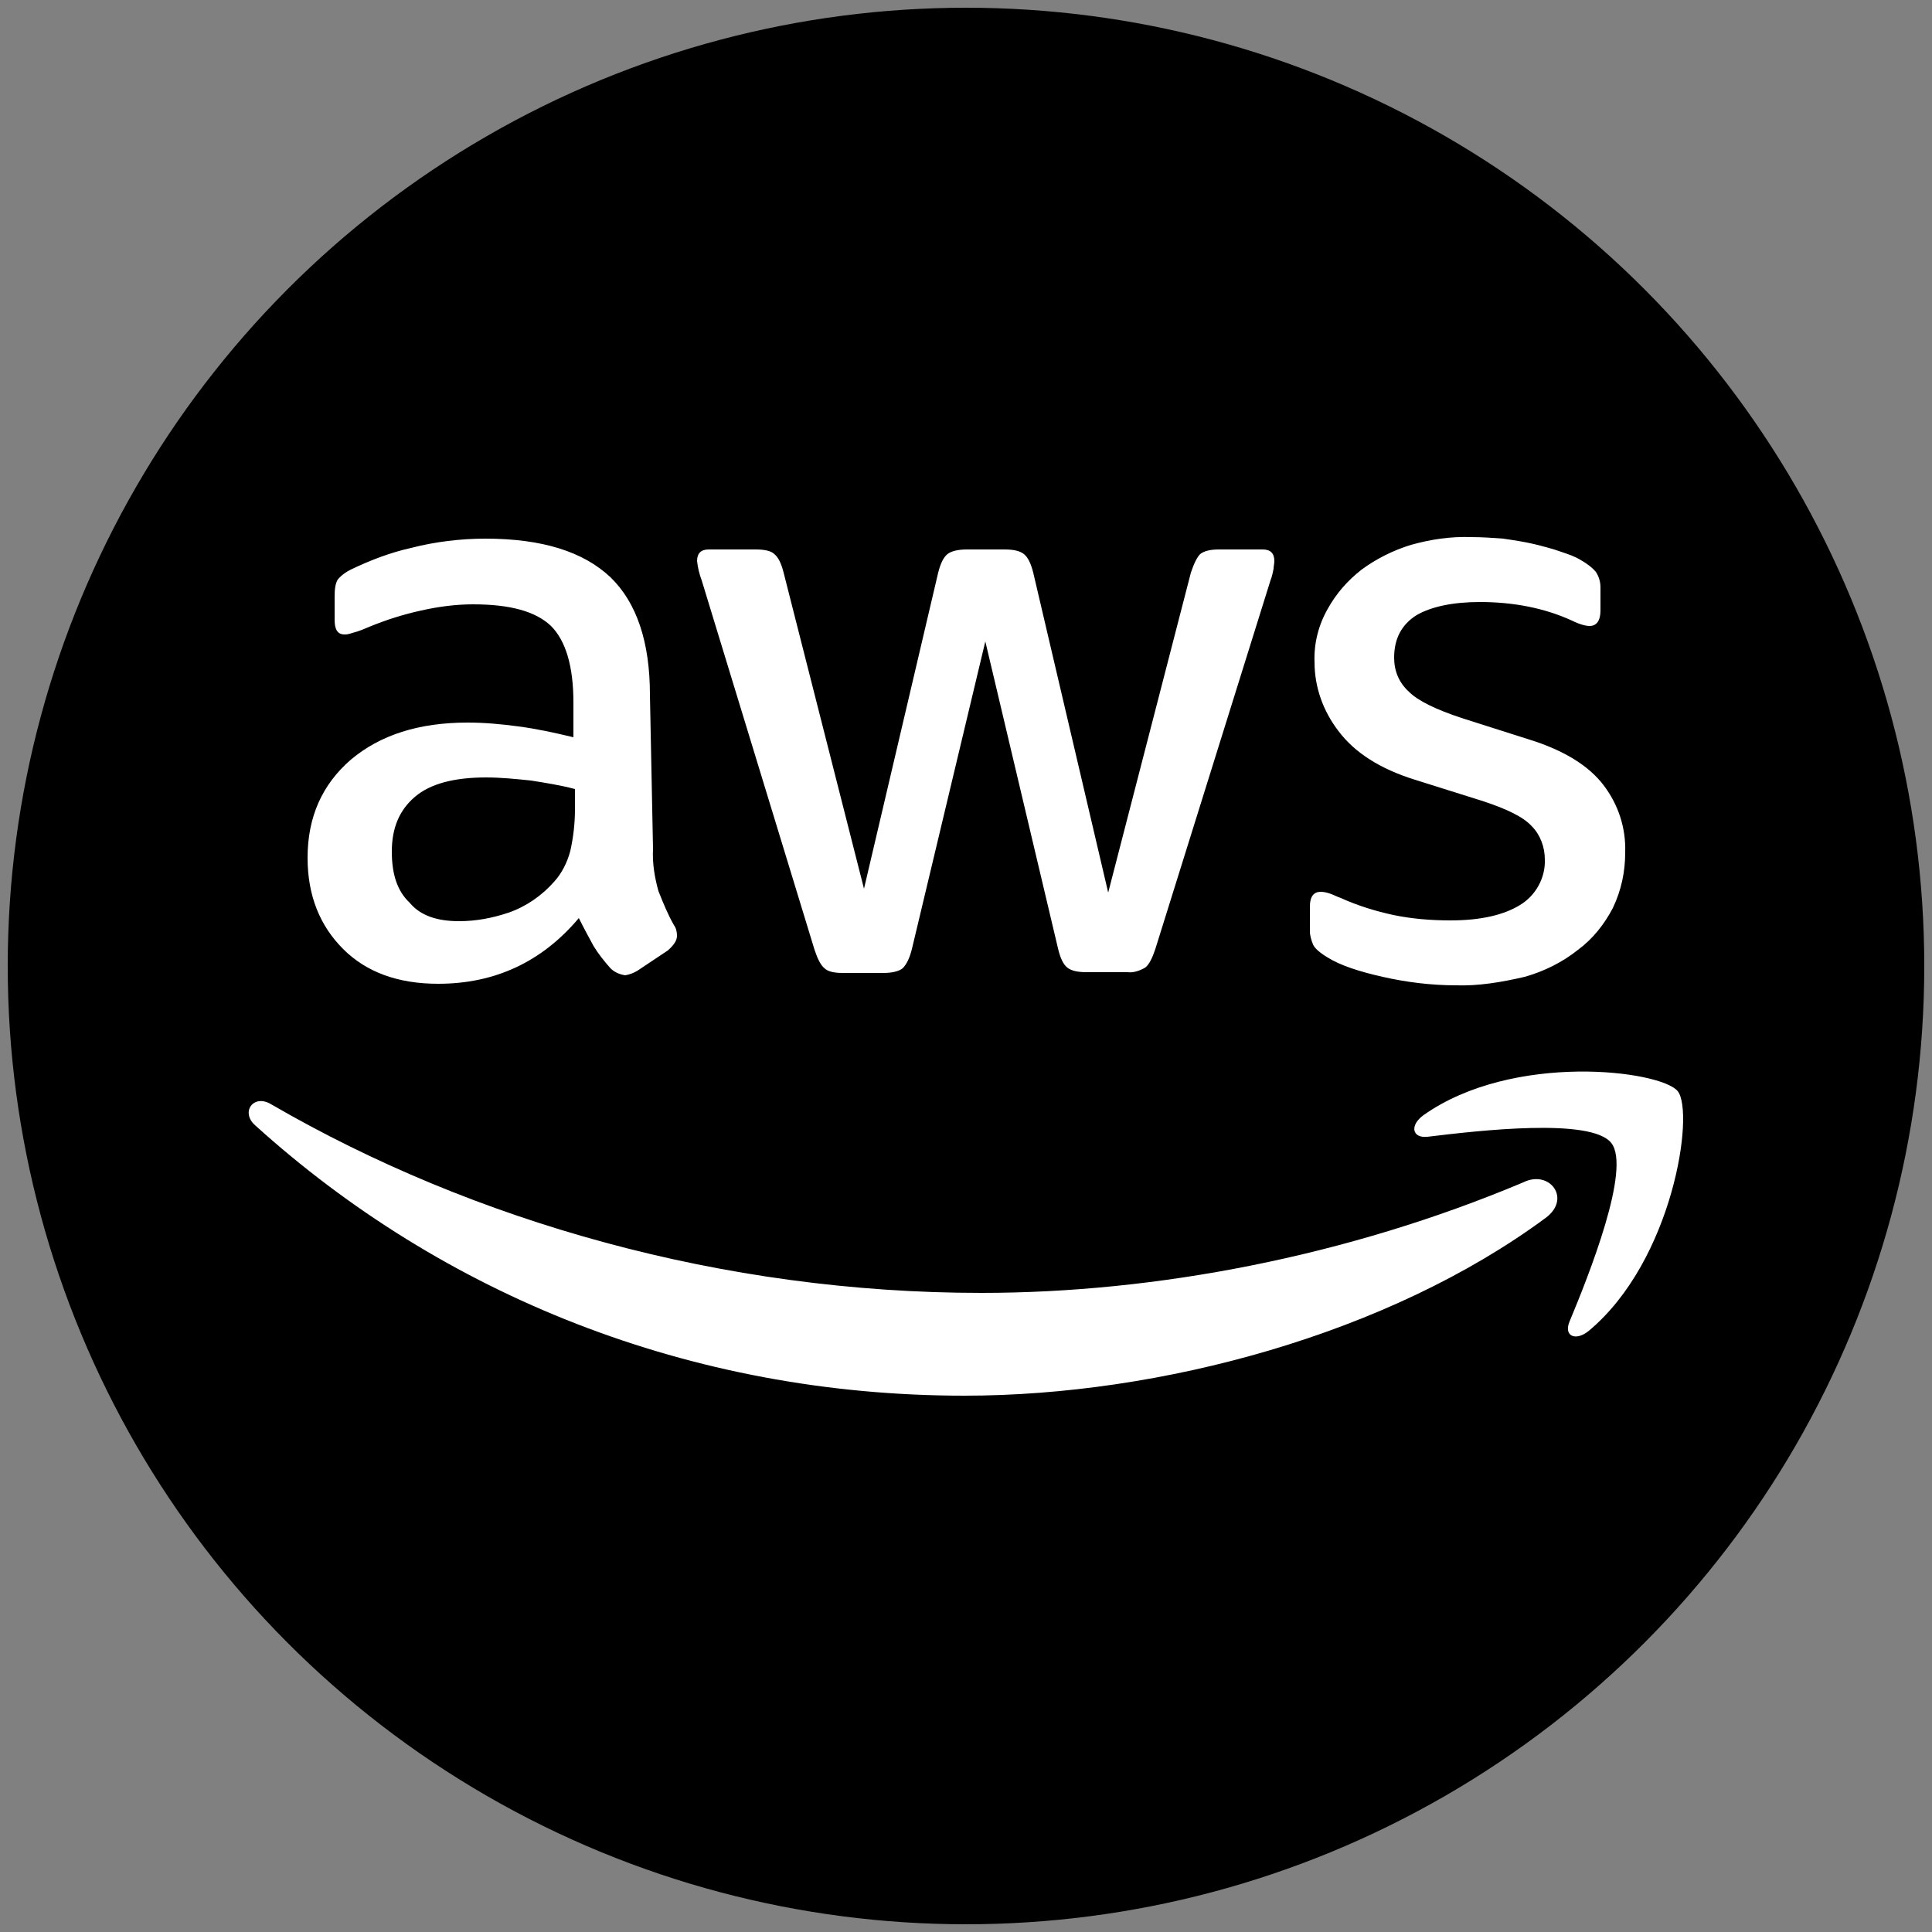 <?xml version="1.0" encoding="utf-8"?>
<!-- Generator: Adobe Illustrator 24.1.3, SVG Export Plug-In . SVG Version: 6.00 Build 0)  -->
<svg version="1.1" id="Layer_1" xmlns="http://www.w3.org/2000/svg" xmlns:xlink="http://www.w3.org/1999/xlink" x="0px" y="0px"
	 viewBox="0 0 250 250" style="enable-background:new 0 0 250 250;" xml:space="preserve">
<rect x="0" y="0" width="250" height="250" fill="#808080" stroke="none"/>
<style type="text/css">
	.st0{fill:#FFFFFF;}
</style>
<circle cx="125" cy="125" r="124"/>
<g>
	<path class="st0" d="M84.5,109.8c-0.1,1.9,0.2,3.7,0.7,5.5c0.6,1.5,1.2,3,2,4.4c0.3,0.4,0.4,0.9,0.4,1.4c0,0.6-0.4,1.2-1.2,1.9
		l-3.9,2.6c-0.5,0.3-1,0.5-1.6,0.6c-0.7-0.1-1.4-0.4-1.9-0.9c-0.8-0.9-1.6-1.9-2.2-2.9c-0.6-1.1-1.2-2.2-1.9-3.6
		c-4.8,5.7-10.9,8.5-18.2,8.5c-5.2,0-9.3-1.5-12.3-4.5c-3-3-4.6-6.9-4.6-11.8c0-5.3,1.9-9.5,5.6-12.7c3.8-3.2,8.8-4.8,15.1-4.8
		c2.2,0,4.4,0.2,6.6,0.5c2.3,0.3,4.6,0.8,7.1,1.4v-4.5c0-4.7-1-8-2.9-9.9c-2-1.9-5.3-2.8-10.1-2.8c-2.2,0-4.5,0.3-6.7,0.8
		c-2.3,0.5-4.5,1.2-6.7,2.1c-0.7,0.3-1.4,0.6-2.2,0.8c-0.3,0.1-0.6,0.2-1,0.2c-0.9,0-1.3-0.6-1.3-1.9v-3c0-1,0.1-1.7,0.4-2.2
		c0.5-0.6,1.1-1,1.7-1.3c2.5-1.2,5.1-2.2,7.8-2.8c3.1-0.8,6.4-1.2,9.6-1.2c7.4,0,12.7,1.7,16.2,5c3.4,3.3,5.1,8.4,5.1,15.2
		L84.5,109.8L84.5,109.8L84.5,109.8z M59.4,119.2c2.2,0,4.3-0.4,6.4-1.1c2.3-0.8,4.3-2.2,5.9-4c1-1.1,1.7-2.5,2.1-4
		c0.4-1.8,0.6-3.6,0.6-5.4v-2.6c-1.9-0.5-3.8-0.8-5.7-1.1c-1.9-0.2-3.9-0.4-5.8-0.4c-4.1,0-7.2,0.8-9.2,2.5c-2,1.7-3,4-3,7.1
		c0,2.9,0.7,5.1,2.3,6.6C54.4,118.5,56.6,119.2,59.4,119.2L59.4,119.2z M109,125.9c-1.1,0-1.9-0.2-2.3-0.6c-0.5-0.4-0.9-1.2-1.3-2.4
		L90.8,75.1c-0.3-0.8-0.5-1.6-0.6-2.5c0-1,0.5-1.5,1.5-1.5h6.1c1.2,0,2,0.2,2.4,0.6c0.5,0.4,0.9,1.2,1.2,2.4l10.4,40.9l9.6-40.9
		c0.3-1.2,0.7-2,1.2-2.4c0.5-0.4,1.4-0.6,2.5-0.6h4.9c1.2,0,2,0.2,2.5,0.6c0.5,0.4,0.9,1.2,1.2,2.4l9.7,41.4l10.7-41.4
		c0.4-1.2,0.8-2,1.2-2.4c0.5-0.4,1.3-0.6,2.4-0.6h5.7c1,0,1.5,0.5,1.5,1.5c0,0.3-0.1,0.7-0.1,1c-0.1,0.5-0.2,1-0.4,1.5l-14.9,47.7
		c-0.4,1.2-0.8,2-1.3,2.4c-0.7,0.4-1.5,0.7-2.3,0.6h-5.3c-1.2,0-2-0.2-2.5-0.6c-0.5-0.4-0.9-1.2-1.2-2.5L127.5,83l-9.5,39.8
		c-0.3,1.2-0.7,2-1.2,2.5c-0.5,0.4-1.4,0.6-2.5,0.6L109,125.9L109,125.9z M188.4,127.5c-3.2,0-6.4-0.4-9.5-1.1
		c-3.1-0.7-5.5-1.5-7.1-2.5c-1-0.6-1.7-1.2-1.9-1.7c-0.2-0.5-0.4-1.1-0.4-1.7v-3.2c0-1.3,0.5-1.9,1.4-1.9c0.4,0,0.8,0.1,1.1,0.2
		c0.4,0.1,0.9,0.4,1.5,0.6c2.2,1,4.5,1.7,6.8,2.2c2.4,0.5,4.9,0.7,7.4,0.7c3.9,0,6.9-0.7,9-2c2-1.2,3.3-3.5,3.2-5.9
		c0-1.6-0.6-3.2-1.7-4.3c-1.1-1.2-3.2-2.2-6.2-3.2l-8.9-2.8c-4.5-1.4-7.8-3.5-9.9-6.3c-2-2.6-3.1-5.7-3.1-8.9
		c-0.1-2.4,0.5-4.8,1.7-6.9c1.1-2,2.6-3.7,4.4-5.1c1.9-1.4,4.1-2.5,6.4-3.2c2.5-0.7,5.1-1.1,7.8-1c1.4,0,2.8,0.1,4.1,0.2
		c1.4,0.2,2.7,0.4,4,0.7c1.2,0.3,2.4,0.6,3.5,1c0.9,0.3,1.8,0.6,2.6,1.1c0.7,0.4,1.4,0.9,1.9,1.5c0.4,0.6,0.6,1.3,0.6,2V79
		c0,1.3-0.5,2-1.4,2c-0.5,0-1.3-0.2-2.3-0.7c-3.5-1.6-7.5-2.4-11.9-2.4c-3.5,0-6.3,0.6-8.2,1.7c-1.9,1.2-2.9,3-2.9,5.5
		c0,1.7,0.6,3.2,1.9,4.4c1.2,1.2,3.5,2.3,6.8,3.4l8.8,2.8c4.5,1.4,7.7,3.4,9.6,5.9c1.9,2.5,2.9,5.5,2.8,8.7c0,2.5-0.5,4.9-1.6,7.2
		c-1.1,2.1-2.6,4-4.5,5.4c-2,1.6-4.4,2.8-6.9,3.5C194.3,127.1,191.3,127.6,188.4,127.5L188.4,127.5z"/>
	<path class="st0" d="M200,157.6c-20.3,15-49.8,23-75.2,23c-35.6,0-67.6-13.1-91.8-35c-1.9-1.7-0.2-4.1,2.1-2.7
		c26.2,15.2,58.5,24.4,91.9,24.4c22.5,0,47.3-4.7,70.1-14.3C200.5,151.3,203.4,155.1,200,157.6L200,157.6z"/>
	<path class="st0" d="M208.5,147.9c-2.6-3.3-17.2-1.6-23.8-0.8c-2,0.2-2.3-1.5-0.5-2.8c11.6-8.2,30.7-5.8,32.9-3.1
		c2.2,2.8-0.6,21.9-11.5,31c-1.7,1.4-3.3,0.7-2.5-1.2C205.6,165,211.1,151.2,208.5,147.9L208.5,147.9z"/>
</g>
</svg>
